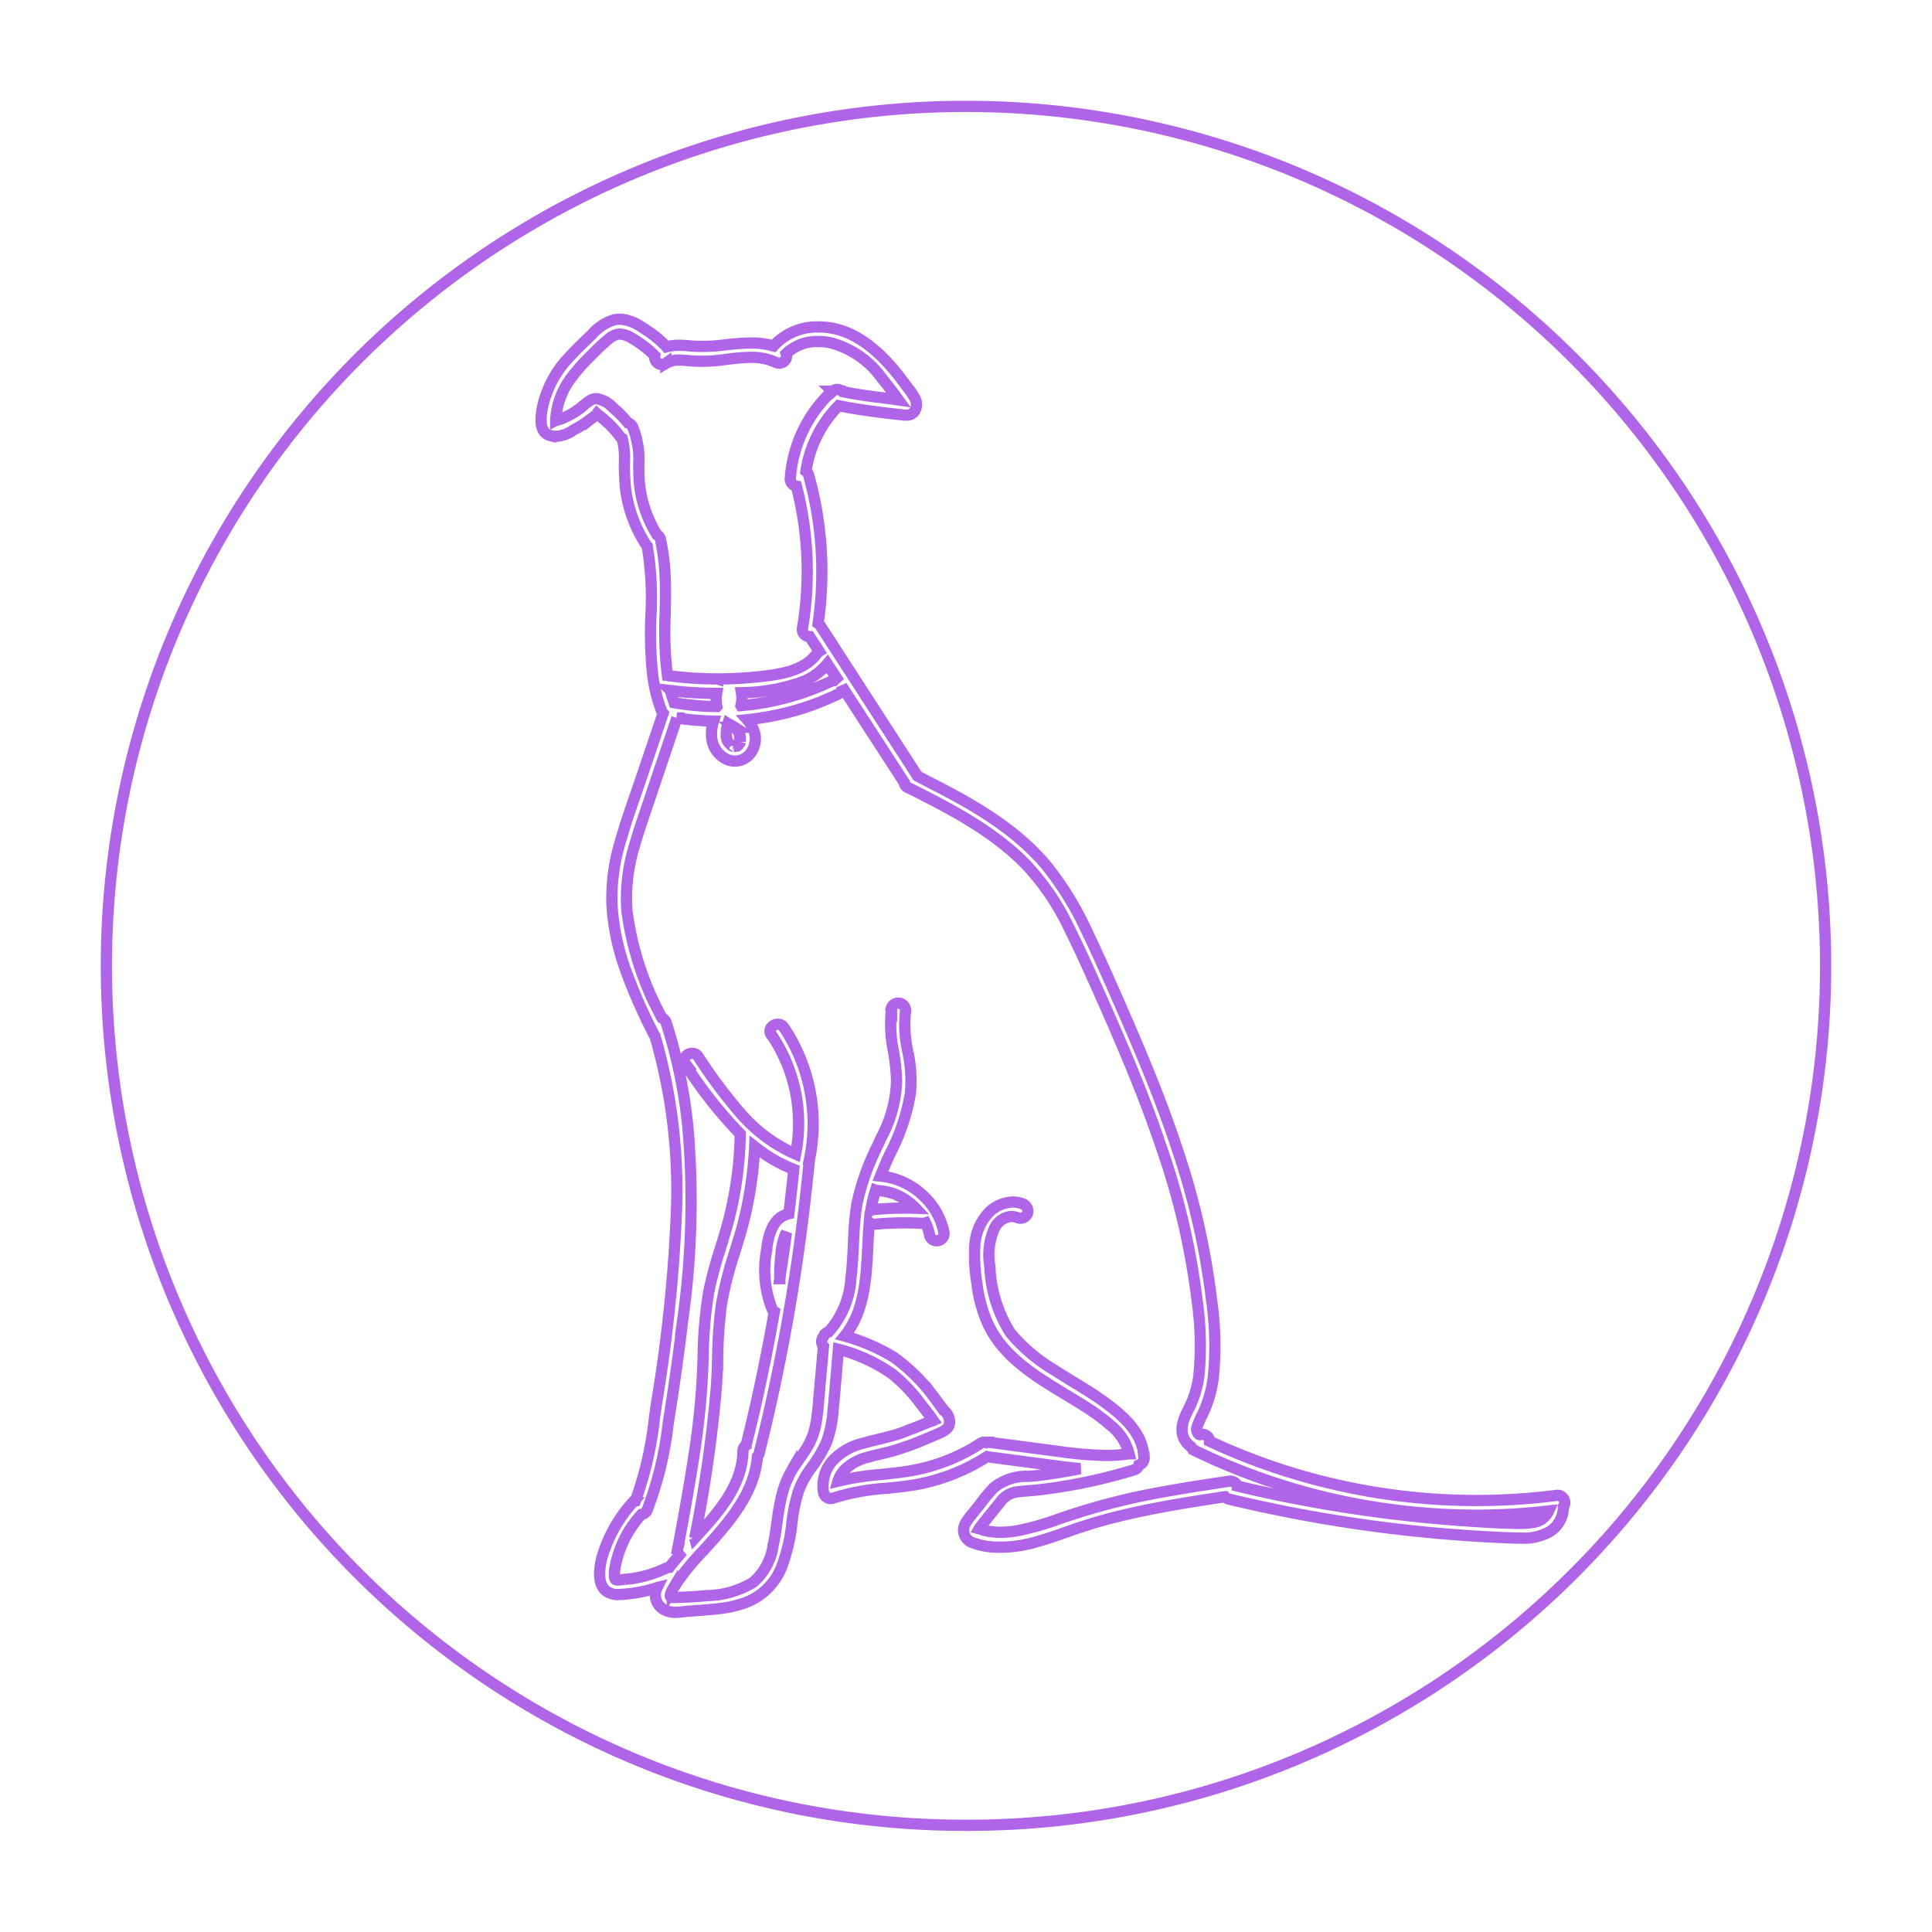 <svg xmlns="http://www.w3.org/2000/svg" xmlns:xlink="http://www.w3.org/1999/xlink" width="172" height="172" viewBox="0 0 172 172">
  <defs>
    <filter id="Rectangle_599" x="38.664" y="18.928" width="110.168" height="134.143" filterUnits="userSpaceOnUse">
      <feOffset input="SourceAlpha"/>
      <feGaussianBlur stdDeviation="3" result="blur"/>
      <feFlood flood-opacity="0.161"/>
      <feComposite operator="in" in2="blur"/>
      <feComposite in="SourceGraphic"/>
    </filter>
    <filter id="Subtraction_30" x="0" y="0" width="172" height="172" filterUnits="userSpaceOnUse">
      <feOffset input="SourceAlpha"/>
      <feGaussianBlur stdDeviation="3" result="blur-2"/>
      <feFlood flood-opacity="0.161"/>
      <feComposite operator="in" in2="blur-2"/>
      <feComposite in="SourceGraphic"/>
    </filter>
  </defs>
  <g transform="matrix(1, 0, 0, 1, 0, 0)" filter="url(#Subtraction_30)">
    <path id="Subtraction_30-2" data-name="Subtraction 30" d="M76.5,153a76.143,76.143,0,0,1-42.772-13.065A76.724,76.724,0,0,1,6.012,106.277a76.4,76.4,0,0,1,7.053-72.549A76.724,76.724,0,0,1,46.723,6.012a76.4,76.4,0,0,1,72.549,7.053,76.724,76.724,0,0,1,27.716,33.658,76.4,76.4,0,0,1-7.053,72.549,76.724,76.724,0,0,1-33.658,27.716A76.02,76.02,0,0,1,76.5,153ZM49,131.84v0a1.484,1.484,0,0,0,.466,1.866,2.086,2.086,0,0,0,1.183.334,5.987,5.987,0,0,0,.7-.055c.139-.016.283-.033.422-.043l.09-.006c.72-.051,1.808-.128,2.688-.229a10.185,10.185,0,0,0,2.306-.524,5.576,5.576,0,0,0,3.171-3.04,15.361,15.361,0,0,0,.989-4.21l.034-.245a14.1,14.1,0,0,1,.55-2.463,8.272,8.272,0,0,1,1.1-2.018,11.958,11.958,0,0,0,1.389-2.332,10.248,10.248,0,0,0,.577-2.831c.142-1.415.261-2.852.377-4.242.033-.4.066-.789.1-1.182a14.7,14.7,0,0,1,4.791,2.2,13.892,13.892,0,0,1,2.1,2.1l.917,1.179.472.629.162.23c-.078.033-.16.061-.24.088a2.259,2.259,0,0,0-.262.1l-.76.315-1.625.628c-.657.219-1.333.385-1.987.545-.442.108-.9.22-1.341.346a5.387,5.387,0,0,0-2.751,1.572,3.374,3.374,0,0,0-.787,2.883.654.654,0,0,0,.813.446,19.943,19.943,0,0,1,4.8-.885c.8-.08,1.626-.163,2.43-.294a17.5,17.5,0,0,0,6.5-2.521.692.692,0,0,0,.18.031h.026l6.315.839c.716.09,1.262.151,1.769.2-1.258.258-2.541.463-3.813.614-.254.029-.517.05-.772.07a4.621,4.621,0,0,0-3.132,1.031,16.67,16.67,0,0,0-1.232,1.494l-.629.786a5.352,5.352,0,0,0-.628.865,1.179,1.179,0,0,0,.628,1.73,6.5,6.5,0,0,0,1.939.393c.155.006.312.009.467.009a11.488,11.488,0,0,0,3.464-.534c.822-.23,1.636-.516,2.423-.793.467-.164.949-.334,1.429-.49,1.312-.429,2.725-.819,4.088-1.128,2.772-.639,5.56-1.08,8.656-1.549a.6.6,0,0,0,.358.213,128.021,128.021,0,0,0,25.288,3.459c.209.005.447.011.682.011a4.786,4.786,0,0,0,2.515-.535,2.571,2.571,0,0,0,1.285-2.245.68.68,0,0,0,.131-.376.656.656,0,0,0-.655-.655,56.151,56.151,0,0,1-25.1-2.463,55.083,55.083,0,0,1-5.88-2.353.63.63,0,0,0-.606-.612.706.706,0,0,0-.2.029.157.157,0,0,1-.038,0,.212.212,0,0,1-.154-.083.7.7,0,0,1-.149-.472,7.985,7.985,0,0,1,.521-1.246l.056-.118a10.484,10.484,0,0,0,.917-3.249,28.32,28.32,0,0,0-.158-6.787A66.4,66.4,0,0,0,95.268,92.7c-1.533-4.654-3.483-9.19-5.189-13.076-.88-2.012-1.835-4.166-2.856-6.289a27.744,27.744,0,0,0-3.538-5.739c-2.827-3.4-6.785-5.583-10.273-7.364l-1.222-.634L63.533,46.209a.665.665,0,0,0-.2-.209,31.906,31.906,0,0,0-.845-13.208.644.644,0,0,0-.236-.349,10.492,10.492,0,0,1,2.91-5.824c1.911.387,3.869.617,5.555.8a3.473,3.473,0,0,0,.45.039.9.9,0,0,0,.677-.249,1.1,1.1,0,0,0,.1-1.258,5.679,5.679,0,0,0-.6-.891l-.707-.943c-2.336-3.035-4.709-4.511-7.253-4.511-.071,0-.144,0-.216,0a5.2,5.2,0,0,0-3.8,1.693,7.162,7.162,0,0,0-2.032-.262,21.857,21.857,0,0,0-2.407.181l-.352.039a14.366,14.366,0,0,1-1.527.082c-.416,0-.836-.018-1.25-.055-.235-.02-.544-.044-.852-.044a3.981,3.981,0,0,0-1.11.137.708.708,0,0,0-.083-.094,10.831,10.831,0,0,0-2.07-1.625,3.962,3.962,0,0,0-1.846-.733h-.317a2.195,2.195,0,0,0-.353.052,4.192,4.192,0,0,0-1.953,1.278l-.169.164c-.522.5-1.235,1.179-1.835,1.834a9.345,9.345,0,0,0-2.437,4.586,7.687,7.687,0,0,0-.1.854v.385c.039.669.313,1.072.813,1.2a2.146,2.146,0,0,0,.519.066,2.859,2.859,0,0,0,1.482-.52c.123-.072.239-.14.357-.2a8.444,8.444,0,0,0,1.232-.812,2.18,2.18,0,0,0,.5-.419.141.141,0,0,0-.02.039.289.289,0,0,0,.056-.06l.011-.014.02-.027.011.01.026.026a2.486,2.486,0,0,0,.221.177,3.265,3.265,0,0,1,.33.269l.5.445a9.336,9.336,0,0,1,.917,1.048.671.671,0,0,0,.239.226,6.972,6.972,0,0,1,.206,1.976,20.226,20.226,0,0,0,.105,2.595A11.967,11.967,0,0,0,48.02,39a.753.753,0,0,0,.1.122,28.416,28.416,0,0,1,.329,6.239,34.608,34.608,0,0,0,.148,5.144,13.79,13.79,0,0,0,.787,3.249.671.671,0,0,0,.15.252l-1.854,5.487c-.177.523-.36,1.052-.537,1.563-.479,1.382-.974,2.811-1.376,4.228A17.533,17.533,0,0,0,44.979,71a20.4,20.4,0,0,0,1.127,5.608,46.757,46.757,0,0,0,2.621,6,.757.757,0,0,0,.08.124,49.1,49.1,0,0,1,1.912,15.651,136.126,136.126,0,0,1-1.73,16.8c-.074.479-.145.972-.214,1.448a31.733,31.733,0,0,1-1.715,7.512.656.656,0,0,0-.252.14l0-.008-.025.027.01-.01.01-.01a12.462,12.462,0,0,0-2.746,5c-.3,1.32-.213,2.211.262,2.725a1.642,1.642,0,0,0,1.134.452c.05,0,.1,0,.15-.007a12.016,12.016,0,0,0,3.385-.609Zm1.492.885c-.164,0-.26-.022-.294-.066-.076-.1.072-.486.157-.628a20.557,20.557,0,0,1,2.669-3.386l.162-.178c2.1-2.319,4.479-4.946,4.745-8.3a.655.655,0,0,0,.156-.3,174.98,174.98,0,0,0,3.826-20.362c.241-1.921.46-3.869.65-5.788a15.412,15.412,0,0,0-2.275-11.743.639.639,0,0,0-.537-.288.744.744,0,0,0-.642.37.535.535,0,0,0,.052.573h.027a14.1,14.1,0,0,1,2.142,10.621,13.85,13.85,0,0,1-4.939-3.681,44.5,44.5,0,0,1-3.729-5,.651.651,0,0,0-.547-.293.724.724,0,0,0-.63.359.555.555,0,0,0,.05.589H51.5a38.835,38.835,0,0,0,4.9,6.221c0,.022,0,.045,0,.068a32.387,32.387,0,0,1-.917,7.154c-.239,1-.547,2-.846,2.966a36.354,36.354,0,0,0-1.041,3.873,38.809,38.809,0,0,0-.5,5.852v.009c-.016.459-.033.934-.053,1.4a68.228,68.228,0,0,1-.76,7.311c-.334,2.191-.859,5.2-1.442,8.255a.682.682,0,0,0,.144.609c-.165.192-.3.356-.432.517-.155.181-.307.369-.466.577a.674.674,0,0,0-.293.078,10.825,10.825,0,0,1-2.962.917l-.76.079a2,2,0,0,0-.216.022,2.956,2.956,0,0,1-.363.033.421.421,0,0,1-.181-.029c-.13-.066-.117-.412-.109-.641,0-.047,0-.087,0-.119a9.466,9.466,0,0,1,2.406-5.055.652.652,0,0,0,.477-.317,31.391,31.391,0,0,0,1.9-7.771l.005-.034q.041-.264.083-.528c.508-3.225.9-6.054,1.205-8.648a75.944,75.944,0,0,0,.472-17.06A44.576,44.576,0,0,0,49.8,81.533a.625.625,0,0,0-.36-.4A27.03,27.03,0,0,1,46.316,71.6a15.781,15.781,0,0,1,.6-5.582c.343-1.219.762-2.449,1.166-3.639.214-.63.434-1.277.642-1.917l2.039-6.041a25.034,25.034,0,0,0,3.261.276,3.754,3.754,0,0,0-.163,1.519,2.388,2.388,0,0,0,1.231,1.835,1.756,1.756,0,0,0,2.123-.367,2.169,2.169,0,0,0,.445-2.018,3.124,3.124,0,0,0-.638-1.094,24.925,24.925,0,0,0,4.883-1,25.335,25.335,0,0,0,3.223-1.284.654.654,0,0,0,.307-.71l5.567,8.584a.557.557,0,0,0,.337.459h.009a.6.6,0,0,0,.22.1c3.493,1.771,7.452,3.779,10.409,6.893a22.11,22.11,0,0,1,3.7,5.5c1.017,2.035,2.022,4.3,2.909,6.289,1.73,3.911,3.706,8.473,5.267,13.128a65.258,65.258,0,0,1,3.2,13.575,28.635,28.635,0,0,1,.184,6.84,8.982,8.982,0,0,1-.917,2.987c-.535,1.017-.963,2.182-.078,3.118a1.438,1.438,0,0,0,.292.243.649.649,0,0,0,.258.281v.026a57.288,57.288,0,0,0,12.238,4.324,57.928,57.928,0,0,0,12.84,1.468h.023a56.269,56.269,0,0,0,6.478-.375,1.739,1.739,0,0,1-1.182.978,6.545,6.545,0,0,1-1.566.124c-.376,0-.758-.01-1.081-.02-2-.087-4.006-.22-5.975-.393-3.911-.348-7.852-.885-11.714-1.6-2.068-.374-4.152-.816-6.195-1.314a.682.682,0,0,0-.8-.416c-2.55.387-5.186.786-7.73,1.31a59.449,59.449,0,0,0-7.443,2.071,23.616,23.616,0,0,1-3.642,1.021,8.414,8.414,0,0,1-1.5.136c-.092,0-.186,0-.278,0l-.733-.079-.446-.1a2.569,2.569,0,0,0-.42-.14,1.048,1.048,0,0,1,.079-.122l.577-.734,1.231-1.519a2.146,2.146,0,0,1,1.284-.865c.454-.079.915-.114,1.36-.148.15-.011.3-.023.448-.036a47.8,47.8,0,0,0,8.8-1.808.612.612,0,0,0,.437-.423.7.7,0,0,0,.481-.7h-.027c-.078-2.1-1.739-3.6-3.354-4.8-1.006-.743-1.983-1.337-2.927-1.911-.552-.336-1.122-.682-1.685-1.051a15.12,15.12,0,0,1-3.905-3.3,11.821,11.821,0,0,1-1.834-5.792l-.013-.187a5.846,5.846,0,0,1,.38-3.272A1.823,1.823,0,0,1,80.528,98.8a1.755,1.755,0,0,1,.641.132.655.655,0,0,0,.812-.446.684.684,0,0,0-.446-.813,2.327,2.327,0,0,0-.857-.161,3.181,3.181,0,0,0-2.025.816,4.627,4.627,0,0,0-1.363,2.988,15.527,15.527,0,0,0,.184,3.459,12.121,12.121,0,0,0,.969,3.564c1.364,2.946,4.194,4.659,6.931,6.315.51.309,1.036.627,1.534.943a18.773,18.773,0,0,1,2.543,1.861,4.654,4.654,0,0,1,1.566,2.469h-.011a.667.667,0,0,0-.166.021,13.253,13.253,0,0,1-1.888.126,33.262,33.262,0,0,1-4.218-.361l-6.185-.813a.653.653,0,0,0-.214.036.518.518,0,0,0-.206-.043.612.612,0,0,0-.34.111,16.592,16.592,0,0,1-6.395,2.463c-.808.133-1.636.217-2.436.3a24.437,24.437,0,0,0-3.853.6,2.47,2.47,0,0,1,.6-1.026,4.426,4.426,0,0,1,2.018-1.1c.392-.114.8-.211,1.186-.3.415-.1.845-.2,1.252-.325a25,25,0,0,0,2.672-.969l1.284-.551c.517-.23.942-.467.917-1.048a1.272,1.272,0,0,0-.407-.9c-.057-.063-.115-.129-.169-.2l-.734-.969a16.246,16.246,0,0,0-3.642-3.643,17.208,17.208,0,0,0-4.385-1.89c1.778-2.2,1.923-5.167,2.064-8.04.035-.725.069-1.409.128-2.082a.652.652,0,0,0,.437.167c.9-.082,1.812-.124,2.71-.124.545,0,1.1.015,1.64.046a.641.641,0,0,0,.224-.04,4.928,4.928,0,0,1,.378,1.166.654.654,0,0,0,.783.4.652.652,0,0,0,.475-.736,6.209,6.209,0,0,0-2.018-3.415A6.394,6.394,0,0,0,68.885,95.2c.211-.546.458-1.125.753-1.77l.083-.182a18.183,18.183,0,0,0,1.83-5.426,12,12,0,0,0-.21-3.59l-.007-.041a10.873,10.873,0,0,1-.229-3.549.685.685,0,0,0-.446-.812.654.654,0,0,0-.813.445l.026.026a11.872,11.872,0,0,0,.174,3.806,17.339,17.339,0,0,1,.271,2.641,11.28,11.28,0,0,1-1.354,5.012l-.139.307-.17.373-.01.021a22.053,22.053,0,0,0-1.865,5.24,28.874,28.874,0,0,0-.293,3.452c-.048,1.035-.1,2.1-.231,3.126a7.773,7.773,0,0,1-2,4.805.616.616,0,0,0-.444.415.658.658,0,0,0,0,.859l-.42,4.718a19.843,19.843,0,0,1-.288,2.358,6.24,6.24,0,0,1-.891,2.149c-.176.282-.371.557-.559.822-.231.327-.47.664-.672,1.012a8.427,8.427,0,0,0-.865,2.149,20.693,20.693,0,0,0-.439,2.439c-.094.68-.191,1.383-.348,2.068a5.287,5.287,0,0,1-1.782,3.3,8.176,8.176,0,0,1-4.114,1.179c-.866.087-1.757.14-2.647.158l-.092,0C50.643,132.72,50.565,132.725,50.488,132.725Zm1.857-5.294v0a119.886,119.886,0,0,0,1.937-13.557c.054-.832.081-1.685.106-2.51a39.455,39.455,0,0,1,.339-4.749,33.1,33.1,0,0,1,1.208-4.736c.212-.686.431-1.4.626-2.1a33.957,33.957,0,0,0,1.12-7.2c.275.218.559.429.845.626a12.9,12.9,0,0,0,2.636,1.4c-.134,1.352-.281,2.681-.437,3.951-1.14.256-1.791,1.334-1.99,3.3a9.465,9.465,0,0,0,.5,5.188.659.659,0,0,0,.2.214c-.388,2.224-.827,4.471-1.3,6.678-.37,1.722-.779,3.479-1.214,5.223a.615.615,0,0,0-.28.516c-.052,3.141-2.305,5.6-4.293,7.767Zm7.575-23.093h0a16.124,16.124,0,0,1,.1-2.155,6.026,6.026,0,0,1,.315-1.572,1.821,1.821,0,0,1,.177-.377C60.332,101.606,60.131,102.987,59.92,104.338Zm8.1-6.077v0a13.9,13.9,0,0,1,.429-1.8.644.644,0,0,0,.221.039H68.7a5.059,5.059,0,0,1,1.546.341,5.273,5.273,0,0,1,1.389.864,4.927,4.927,0,0,1,.384.365c-.309-.01-.637-.016-.977-.016-.9,0-1.813.042-2.71.124a.672.672,0,0,0-.308.086ZM55.869,56.934a.229.229,0,0,1-.041-.007h.038a.117.117,0,0,0-.039-.008.035.035,0,0,0-.026.008H55.75l-.157-.079-.037-.036.037.026a.674.674,0,0,0-.053-.041l-.1-.105-.079-.078-.1-.158c-.009-.016-.02-.042-.03-.066l-.049-.17V56.14a.517.517,0,0,0-.025-.115v-.2a.985.985,0,0,1,.026-.263v-.157l.052-.262c.022-.077.045-.155.069-.232a.77.77,0,0,0,.088.049l.34.184.158.1h-.026l.1.078.236.263a.108.108,0,0,0,.035.053l-.021-.031a.119.119,0,0,1,.021.03l.017.026.105.184V55.9c-.009-.026-.011-.033-.012-.034l0,.008a.3.3,0,0,1,.01.052l.052.184v.445a.4.4,0,0,1-.025.077l-.027.027-.052.079-.053.078,0,0,0,0-.045.045h-.086a.009.009,0,0,0-.006,0l-.012,0-.157.053h-.067s.007,0,.007.006h0ZM54.319,53.4h0a23.487,23.487,0,0,1-3.8-.338c-.125-.351-.236-.716-.329-1.084a35.432,35.432,0,0,0,4.112.254,3.206,3.206,0,0,0,.019,1.166Zm2.145-.083h0c.007-.028.013-.056.019-.084a2.764,2.764,0,0,0,.053-.84c-.006-.075-.015-.15-.027-.223a16.683,16.683,0,0,0,5.53-1.008A5.512,5.512,0,0,0,64.154,49.6l1.055,1.626a.681.681,0,0,0-.733-.063,23.339,23.339,0,0,1-8.011,2.156Zm-2.074-2.375a33.594,33.594,0,0,1-4.471-.3,32.061,32.061,0,0,1-.2-5.454c.022-1.079.045-2.194,0-3.277A19.762,19.762,0,0,0,49.3,38.53a.568.568,0,0,0-.3-.4,10.676,10.676,0,0,1-1.562-4.5c-.058-.557-.064-1.122-.069-1.668a7.933,7.933,0,0,0-.56-3.494.654.654,0,0,0-.382-.3,11.15,11.15,0,0,0-1.269-1.3l-.1-.084A2.47,2.47,0,0,0,43.6,25.99a1.1,1.1,0,0,0-.538.145,6.581,6.581,0,0,0-.839.655,7.437,7.437,0,0,1-.865.577,6.9,6.9,0,0,1-.943.445,3.706,3.706,0,0,0-.445.137v-.012a1.014,1.014,0,0,0,.1-.062s-.029.013-.069.034l-.028.015a6.834,6.834,0,0,1,1.519-3.965,15.669,15.669,0,0,1,1.625-1.808,18.721,18.721,0,0,1,1.625-1.519,1.641,1.641,0,0,1,.917-.393,2.346,2.346,0,0,1,1.179.419,9.365,9.365,0,0,1,1.952,1.507.677.677,0,0,0,.148.551.619.619,0,0,0,.474.234.647.647,0,0,0,.362-.117v.027a2.13,2.13,0,0,1,1.194-.3c.237,0,.479.02.713.04l.267.021c.345.026.7.04,1.041.04a13.646,13.646,0,0,0,1.579-.092c.212-.024.431-.052.642-.078a17.086,17.086,0,0,1,2.114-.177,5.1,5.1,0,0,1,2.222.439.681.681,0,0,0,.891-.236.655.655,0,0,0,.054-.534,3.98,3.98,0,0,1,2.88-1.078,5.177,5.177,0,0,1,1.1.118,8.166,8.166,0,0,1,4.533,3.145c.379.46.735.926,1.048,1.336l.436.6-.264-.039-.016,0c-.138-.021-.268-.042-.392-.056l-1.468-.184c-1.055-.136-1.985-.287-2.844-.463a.7.7,0,0,0-.468-.192.623.623,0,0,0-.434.183l-.026-.026a11.722,11.722,0,0,0-3.721,7.808.652.652,0,0,0,.548.646,30.415,30.415,0,0,1,.553,12.561.655.655,0,0,0,.623.839l.85,1.309a.673.673,0,0,0-.214.212c-1.2,1.647-3.64,1.891-5.425,2.07A33.461,33.461,0,0,1,54.389,50.942Z" transform="translate(9.5 9.5)" fill="#fff" stroke="#b064e8" stroke-width="1"/>
  </g>
</svg>
